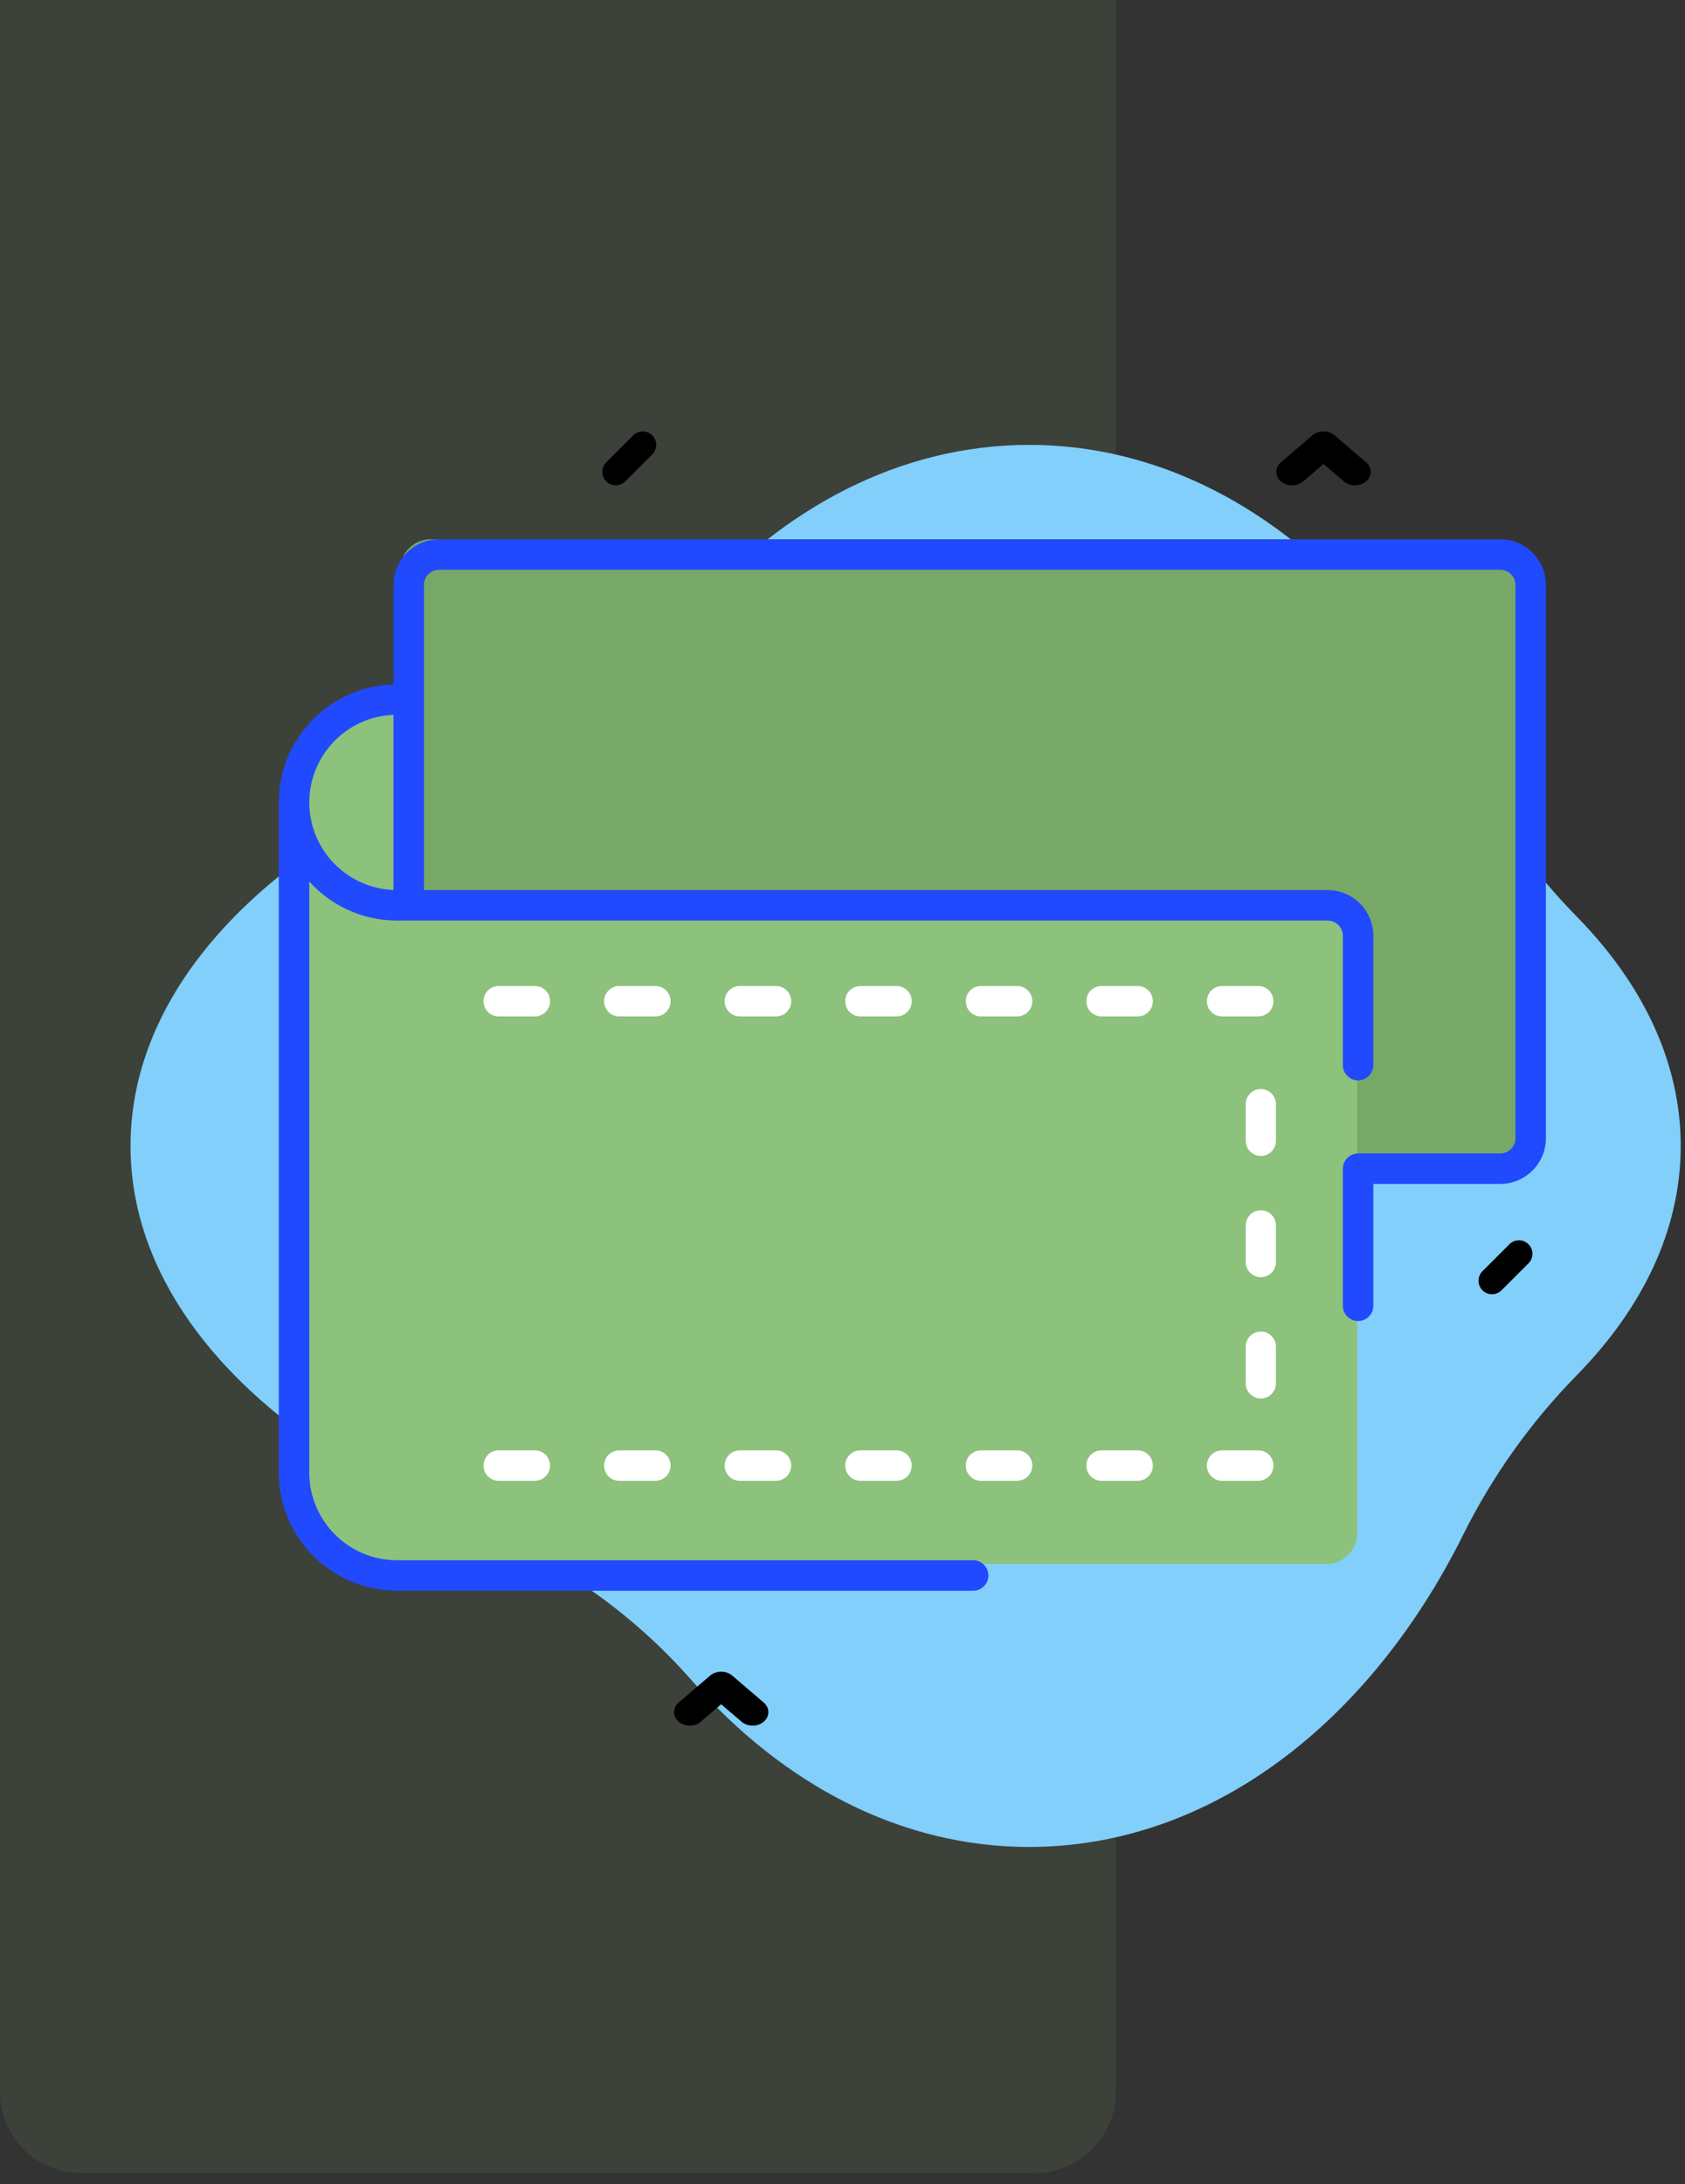 <svg xmlns="http://www.w3.org/2000/svg" width="125" height="162" viewBox="0 0 125 162">
    <rect x="0" y="0" width="125" height="162" fill="#333333" stroke="none"/>
    <g fill="none" fill-rule="evenodd">
        <g>
            <g>
                <path fill="#8CC27B" d="M0 0h82.772v155.186c0 3.314-2.687 6-6 6H6c-3.314 0-6-2.686-6-6V0z" opacity=".1" transform="translate(-787 -1334) translate(787 1334)"/>
                <path fill="#81CFFA" fill-rule="nonzero" d="M124.682 85c0-6.199-2.808-12.01-7.714-17.014-3.414-3.481-6.257-7.47-8.426-11.834C101.604 42.194 89.775 33 76.347 33c-9.542 0-18.276 4.644-25.022 12.34-4.465 5.094-10.103 9.002-16.393 11.525C19.694 62.976 9.682 73.297 9.682 85c0 11.703 10.012 22.024 25.25 28.135 6.29 2.524 11.928 6.431 16.393 11.525 6.746 7.696 15.48 12.34 25.023 12.34 13.427 0 25.256-9.194 32.194-23.152 2.17-4.365 5.012-8.353 8.426-11.834 4.906-5.004 7.714-10.815 7.714-17.014z" transform="translate(-787 -1334) translate(787 1334)"/>
                <path fill="#8CC27B" fill-rule="nonzero" d="M98.42 67H29.326c-4.222 0-7.644-3.358-7.644-7.5 0-4.142 3.422-7.5 7.644-7.5h71.356v12.78c0 1.226-1.013 2.22-2.262 2.22z" transform="translate(-787 -1334) translate(787 1334)"/>
                <path fill="#77A868" fill-rule="nonzero" d="M110.428 86H31.937c-1.245 0-2.255-1.021-2.255-2.281V42.28c0-1.26 1.01-2.281 2.255-2.281h78.491c1.245 0 2.254 1.021 2.254 2.281V83.72c0 1.26-1.009 2.281-2.254 2.281z" transform="translate(-787 -1334) translate(787 1334)"/>
                <path fill="#8CC27B" fill-rule="nonzero" d="M100.682 68.835v44.919c0 1.24-1.013 2.246-2.262 2.246H29.325c-4.22 0-7.643-3.397-7.643-7.587V59c0 4.191 3.424 7.59 7.645 7.59H98.42c1.25 0 2.262 1.005 2.262 2.245z" transform="translate(-787 -1334) translate(787 1334)"/>
                <g fill="#FFF" fill-rule="nonzero">
                    <path d="M57.476 2.256h-2.692c-.62 0-1.122-.505-1.122-1.128 0-.623.502-1.128 1.122-1.128h2.692c.62 0 1.122.505 1.122 1.128 0 .623-.502 1.128-1.122 1.128zM48.532 2.256H45.84c-.62 0-1.121-.505-1.121-1.128C44.719.505 45.22 0 45.84 0h2.692c.62 0 1.122.505 1.122 1.128 0 .623-.502 1.128-1.122 1.128zM39.589 2.256h-2.692c-.62 0-1.122-.505-1.122-1.128 0-.623.502-1.128 1.122-1.128h2.692c.62 0 1.121.505 1.121 1.128 0 .623-.502 1.128-1.121 1.128zM30.645 2.256h-2.692c-.62 0-1.122-.505-1.122-1.128 0-.623.502-1.128 1.122-1.128h2.692c.62 0 1.122.505 1.122 1.128 0 .623-.503 1.128-1.122 1.128zM21.701 2.256h-2.692c-.62 0-1.122-.505-1.122-1.128C17.887.505 18.39 0 19.01 0h2.692c.62 0 1.122.505 1.122 1.128 0 .623-.502 1.128-1.122 1.128zM12.757 2.256h-2.692c-.62 0-1.121-.505-1.121-1.128C8.944.505 9.446 0 10.065 0h2.692c.62 0 1.122.505 1.122 1.128 0 .623-.502 1.128-1.122 1.128zM3.814 2.256H1.122C.502 2.256 0 1.751 0 1.128 0 .505.502 0 1.122 0h2.692c.62 0 1.121.505 1.121 1.128 0 .623-.502 1.128-1.121 1.128zM57.663 30.594c-.62 0-1.122-.506-1.122-1.128v-2.708c0-.623.502-1.128 1.122-1.128.62 0 1.122.505 1.122 1.128v2.708c0 .622-.502 1.128-1.122 1.128zM57.663 21.599c-.62 0-1.122-.505-1.122-1.128v-2.707c0-.623.502-1.128 1.122-1.128.62 0 1.122.505 1.122 1.128v2.707c0 .623-.502 1.128-1.122 1.128zM57.663 12.604c-.62 0-1.122-.505-1.122-1.128V8.77c0-.623.502-1.128 1.122-1.128.62 0 1.122.505 1.122 1.128v2.707c0 .623-.502 1.128-1.122 1.128zM57.476 36.7h-2.692c-.62 0-1.122-.506-1.122-1.129s.502-1.128 1.122-1.128h2.692c.62 0 1.122.505 1.122 1.128 0 .623-.502 1.128-1.122 1.128zM48.532 36.7H45.84c-.62 0-1.121-.506-1.121-1.129s.502-1.128 1.121-1.128h2.692c.62 0 1.122.505 1.122 1.128 0 .623-.502 1.128-1.122 1.128zM39.589 36.7h-2.692c-.62 0-1.122-.506-1.122-1.129s.502-1.128 1.122-1.128h2.692c.62 0 1.121.505 1.121 1.128 0 .623-.502 1.128-1.121 1.128zM30.645 36.7h-2.692c-.62 0-1.122-.506-1.122-1.129s.502-1.128 1.122-1.128h2.692c.62 0 1.122.505 1.122 1.128 0 .623-.503 1.128-1.122 1.128zM21.701 36.7h-2.692c-.62 0-1.122-.506-1.122-1.129s.502-1.128 1.122-1.128h2.692c.62 0 1.122.505 1.122 1.128 0 .623-.502 1.128-1.122 1.128zM12.757 36.7h-2.692c-.62 0-1.121-.506-1.121-1.129s.502-1.128 1.121-1.128h2.692c.62 0 1.122.505 1.122 1.128 0 .623-.502 1.128-1.122 1.128zM3.814 36.7H1.122C.502 36.7 0 36.193 0 35.57s.502-1.128 1.122-1.128h2.692c.62 0 1.121.505 1.121 1.128 0 .623-.502 1.128-1.121 1.128z" transform="translate(-787 -1334) translate(787 1334) translate(35.87 73.139)"/>
                </g>
                <path fill="#2149FE" fill-rule="nonzero" d="M111.291 87.818c1.87 0 3.391-1.52 3.391-3.389V43.39c0-1.869-1.52-3.389-3.39-3.389H32.578c-1.87 0-3.39 1.52-3.39 3.39v7.372c-4.71.14-8.499 4.006-8.505 8.744l-.002.012v49.711c0 4.832 3.933 8.763 8.767 8.763h42.745c.624 0 1.13-.506 1.13-1.13 0-.623-.506-1.13-1.13-1.13H29.45c-3.588 0-6.507-2.917-6.507-6.503V65.386c1.606 1.778 3.93 2.897 6.509 2.897h69.036c.624 0 1.13.507 1.13 1.13v9.593c0 .624.507 1.13 1.131 1.13s1.13-.506 1.13-1.13v-9.593c0-1.87-1.52-3.39-3.39-3.39H31.448V43.39c0-.623.507-1.13 1.13-1.13h78.713c.623 0 1.13.507 1.13 1.13v41.04c0 .623-.507 1.13-1.13 1.13h-10.543c-.624 0-1.13.506-1.13 1.13v10.167c0 .624.506 1.13 1.13 1.13.624 0 1.13-.506 1.13-1.13v-9.038h9.412zM29.188 53.021v12.996c-3.464-.139-6.24-2.996-6.244-6.492 0-3.505 2.778-6.365 6.244-6.504z" transform="translate(-787 -1334) translate(787 1334)"/>
                <path fill="#000" fill-rule="nonzero" d="M45.682 36c-.255 0-.512-.098-.707-.293-.39-.39-.39-1.024 0-1.414l2-2c.39-.39 1.024-.39 1.414 0 .391.39.391 1.024 0 1.414l-2 2c-.195.195-.45.293-.707.293zM110.682 96c-.255 0-.512-.098-.707-.293-.39-.39-.39-1.024 0-1.414l2-2c.39-.39 1.024-.39 1.414 0 .391.39.391 1.024 0 1.414l-2 2c-.195.195-.45.293-.707.293zM55.833 128c-.298 0-.597-.098-.824-.293l-1.509-1.293-1.509 1.293c-.455.39-1.194.39-1.65 0-.455-.39-.455-1.024 0-1.414l2.334-2c.455-.39 1.195-.39 1.65 0l2.333 2c.456.39.456 1.024 0 1.414-.227.195-.526.293-.825.293zM100.516 36c-.299 0-.598-.098-.825-.293l-1.509-1.293-1.508 1.293c-.455.39-1.195.39-1.65 0-.456-.39-.456-1.024 0-1.414l2.334-2c.455-.39 1.194-.39 1.65 0l2.333 2c.455.39.455 1.024 0 1.414-.228.195-.527.293-.825.293z" transform="translate(-787 -1334) translate(787 1334)"/>
            </g>
        </g>
    </g>
</svg>
